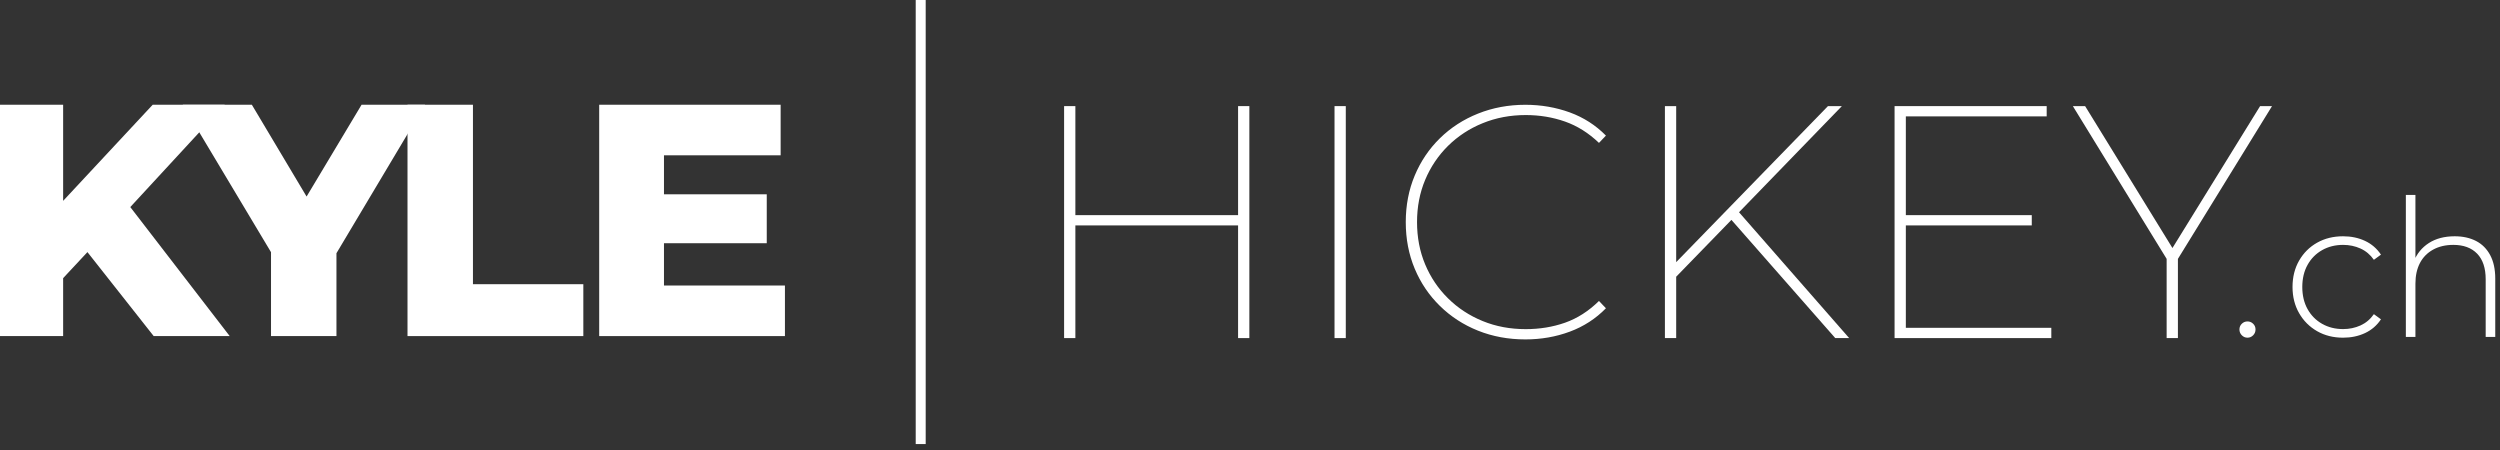 <?xml version="1.0" encoding="UTF-8" standalone="no"?>
<!DOCTYPE svg PUBLIC "-//W3C//DTD SVG 1.1//EN" "http://www.w3.org/Graphics/SVG/1.1/DTD/svg11.dtd">
<svg width="100%" height="100%" viewBox="0 0 550 99" version="1.1" xmlns="http://www.w3.org/2000/svg" xmlns:xlink="http://www.w3.org/1999/xlink" xml:space="preserve" xmlns:serif="http://www.serif.com/" style="fill-rule:evenodd;clip-rule:evenodd;stroke-linejoin:round;stroke-miterlimit:2;">
    <rect x="0" y="0" width="550" height="99" fill="#333333" stroke="none"/>
    <g transform="matrix(1,0,0,1,-25,-250.542)">
        <g transform="matrix(0.349,0,0,0.349,-248.77,-433.867)">
            <g>
                <g>
                    <g transform="matrix(1,0,0,1,343.671,77.599)">
                        <path d="M476.612,2063.03L474.32,2016.78L537.028,1949.48L582.445,1949.48L519.945,2017.19L497.028,2041.15L476.612,2063.03ZM439.737,2095.32L439.737,1949.48L480.57,1949.48L480.57,2095.32L439.737,2095.32ZM537.653,2095.32L490.153,2035.11L517.028,2006.36L585.57,2095.32L537.653,2095.32Z" style="fill:white;fill-rule:nonzero;"/>
                        <path d="M611.612,2095.32L611.612,2033.65L621.195,2058.44L555.987,1949.48L599.528,1949.48L646.612,2028.44L621.403,2028.44L668.695,1949.48L708.695,1949.48L643.695,2058.44L652.862,2033.65L652.862,2095.32L611.612,2095.32Z" style="fill:white;fill-rule:nonzero;"/>
                        <path d="M697.653,2095.32L697.653,1949.48L738.903,1949.48L738.903,2062.61L808.487,2062.61L808.487,2095.32L697.653,2095.32Z" style="fill:white;fill-rule:nonzero;"/>
                        <path d="M856.403,2005.94L924.112,2005.94L924.112,2036.78L856.403,2036.78L856.403,2005.94ZM859.32,2063.44L935.57,2063.44L935.57,2095.32L818.487,2095.32L818.487,1949.48L932.862,1949.48L932.862,1981.36L859.32,1981.36L859.32,2063.44Z" style="fill:white;fill-rule:nonzero;"/>
                    </g>
                    <g transform="matrix(1.258,0,0,1.617,838.319,230.594)">
                        <rect x="416.026" y="1068.28" width="5" height="175" style="fill:white;fill-rule:nonzero;"/>
                    </g>
                </g>
                <g transform="matrix(1.774,0,0,0.579,1922.13,1068.5)">
                    <path d="M230.929,1798.79C233.831,1798.79 236.359,1800.49 238.513,1803.89C240.668,1807.29 242.346,1812.43 243.547,1819.31C244.749,1826.18 245.35,1834.69 245.35,1844.83L245.35,1908.37L241.949,1908.37L241.949,1845.66C241.949,1833.44 240.94,1824.13 238.922,1817.75C236.904,1811.36 234.081,1808.16 230.453,1808.16C227.686,1808.16 225.283,1809.9 223.242,1813.37C221.201,1816.84 219.648,1821.7 218.582,1827.95C217.517,1834.2 216.984,1841.7 216.984,1850.45L216.984,1908.37L213.583,1908.37L213.583,1753.79L216.984,1753.79L216.984,1829.83L216.372,1826.5C217.46,1817.88 219.251,1811.11 221.746,1806.18C224.24,1801.25 227.301,1798.79 230.929,1798.79Z" style="fill:white;fill-rule:nonzero;"/>
                </g>
                <g transform="matrix(4.178,0,0,4.178,887.424,-3438.13)">
                    <path d="M162.152,1308.3L163.852,1308.3L163.852,1343.3L162.152,1343.3L162.152,1308.3ZM137.602,1343.3L135.902,1343.3L135.902,1308.3L137.602,1308.3L137.602,1343.3ZM162.452,1326.3L137.302,1326.3L137.302,1324.75L162.452,1324.75L162.452,1326.3Z" style="fill:white;fill-rule:nonzero;"/>
                    <rect x="176.702" y="1308.3" width="1.7" height="35" style="fill:white;fill-rule:nonzero;"/>
                    <path d="M205.502,1343.5C202.935,1343.5 200.552,1343.06 198.352,1342.18C196.152,1341.3 194.235,1340.05 192.602,1338.45C190.969,1336.85 189.702,1334.98 188.802,1332.83C187.902,1330.68 187.452,1328.34 187.452,1325.8C187.452,1323.27 187.902,1320.93 188.802,1318.78C189.702,1316.63 190.969,1314.75 192.602,1313.15C194.235,1311.55 196.152,1310.31 198.352,1309.43C200.552,1308.55 202.935,1308.1 205.502,1308.1C207.869,1308.1 210.102,1308.49 212.202,1309.25C214.302,1310.02 216.119,1311.19 217.652,1312.75L216.602,1313.85C215.035,1312.35 213.327,1311.28 211.477,1310.63C209.627,1309.98 207.652,1309.65 205.552,1309.65C203.219,1309.65 201.052,1310.06 199.052,1310.88C197.052,1311.69 195.31,1312.84 193.827,1314.3C192.344,1315.77 191.194,1317.48 190.377,1319.43C189.56,1321.38 189.152,1323.5 189.152,1325.8C189.152,1328.1 189.56,1330.23 190.377,1332.18C191.194,1334.13 192.344,1335.84 193.827,1337.3C195.31,1338.77 197.052,1339.91 199.052,1340.73C201.052,1341.55 203.219,1341.95 205.552,1341.95C207.652,1341.95 209.627,1341.63 211.477,1340.98C213.327,1340.33 215.035,1339.24 216.602,1337.7L217.652,1338.8C216.119,1340.37 214.302,1341.55 212.202,1342.33C210.102,1343.11 207.869,1343.5 205.502,1343.5Z" style="fill:white;fill-rule:nonzero;"/>
                    <path d="M228.002,1334.3L227.952,1332.15L251.152,1308.3L253.252,1308.3L237.602,1324.45L236.602,1325.45L228.002,1334.3ZM226.552,1343.3L226.552,1308.3L228.252,1308.3L228.252,1343.3L226.552,1343.3ZM252.252,1343.3L236.002,1324.8L237.152,1323.65L254.352,1343.3L252.252,1343.3Z" style="fill:white;fill-rule:nonzero;"/>
                    <path d="M262.602,1324.75L281.902,1324.75L281.902,1326.3L262.602,1326.3L262.602,1324.75ZM262.902,1341.75L284.852,1341.75L284.852,1343.3L261.202,1343.3L261.202,1308.3L284.152,1308.3L284.152,1309.85L262.902,1309.85L262.902,1341.75Z" style="fill:white;fill-rule:nonzero;"/>
                    <path d="M302.252,1343.3L302.252,1330.85L302.652,1332L288.102,1308.3L289.952,1308.3L303.552,1330.4L302.702,1330.4L316.352,1308.3L318.152,1308.3L303.552,1332L303.952,1330.85L303.952,1343.3L302.252,1343.3Z" style="fill:white;fill-rule:nonzero;"/>
                </g>
            </g>
            <g transform="matrix(1.774,0,0,0.579,1907.13,1068.5)">
                <path d="M165.762,1909.2C164.991,1909.2 164.322,1908.34 163.755,1906.6C163.188,1904.86 162.905,1902.75 162.905,1900.25C162.905,1897.75 163.188,1895.66 163.755,1894C164.322,1892.33 164.991,1891.5 165.762,1891.5C166.533,1891.5 167.201,1892.33 167.768,1894C168.335,1895.66 168.619,1897.75 168.619,1900.25C168.619,1902.75 168.335,1904.86 167.768,1906.6C167.201,1908.34 166.533,1909.2 165.762,1909.2Z" style="fill:white;fill-rule:nonzero;"/>
            </g>
            <g transform="matrix(1.774,0,0,0.579,1922.13,1068.5)">
                <path d="M191.271,1909.2C187.824,1909.2 184.752,1906.84 182.053,1902.12C179.355,1897.4 177.224,1890.87 175.659,1882.54C174.095,1874.2 173.312,1864.69 173.312,1854C173.312,1843.16 174.095,1833.58 175.659,1825.25C177.224,1816.91 179.355,1810.42 182.053,1805.77C184.752,1801.11 187.824,1798.79 191.271,1798.79C194.128,1798.79 196.724,1800.45 199.059,1803.79C201.395,1807.12 203.288,1812.12 204.739,1818.79L202.223,1824.41C200.953,1818.86 199.366,1814.76 197.461,1812.12C195.556,1809.48 193.493,1808.16 191.271,1808.16C188.504,1808.16 186.021,1810.07 183.822,1813.89C181.623,1817.71 179.899,1823.06 178.652,1829.93C177.405,1836.81 176.782,1844.83 176.782,1854C176.782,1863.16 177.405,1871.18 178.652,1878.06C179.899,1884.93 181.623,1890.28 183.822,1894.1C186.021,1897.92 188.504,1899.83 191.271,1899.83C193.493,1899.83 195.556,1898.51 197.461,1895.87C199.366,1893.23 200.953,1889.13 202.223,1883.58L204.739,1889.2C203.288,1895.87 201.395,1900.87 199.059,1904.2C196.724,1907.54 194.128,1909.2 191.271,1909.2Z" style="fill:white;fill-rule:nonzero;"/>
            </g>
        </g>
    </g>
</svg>
